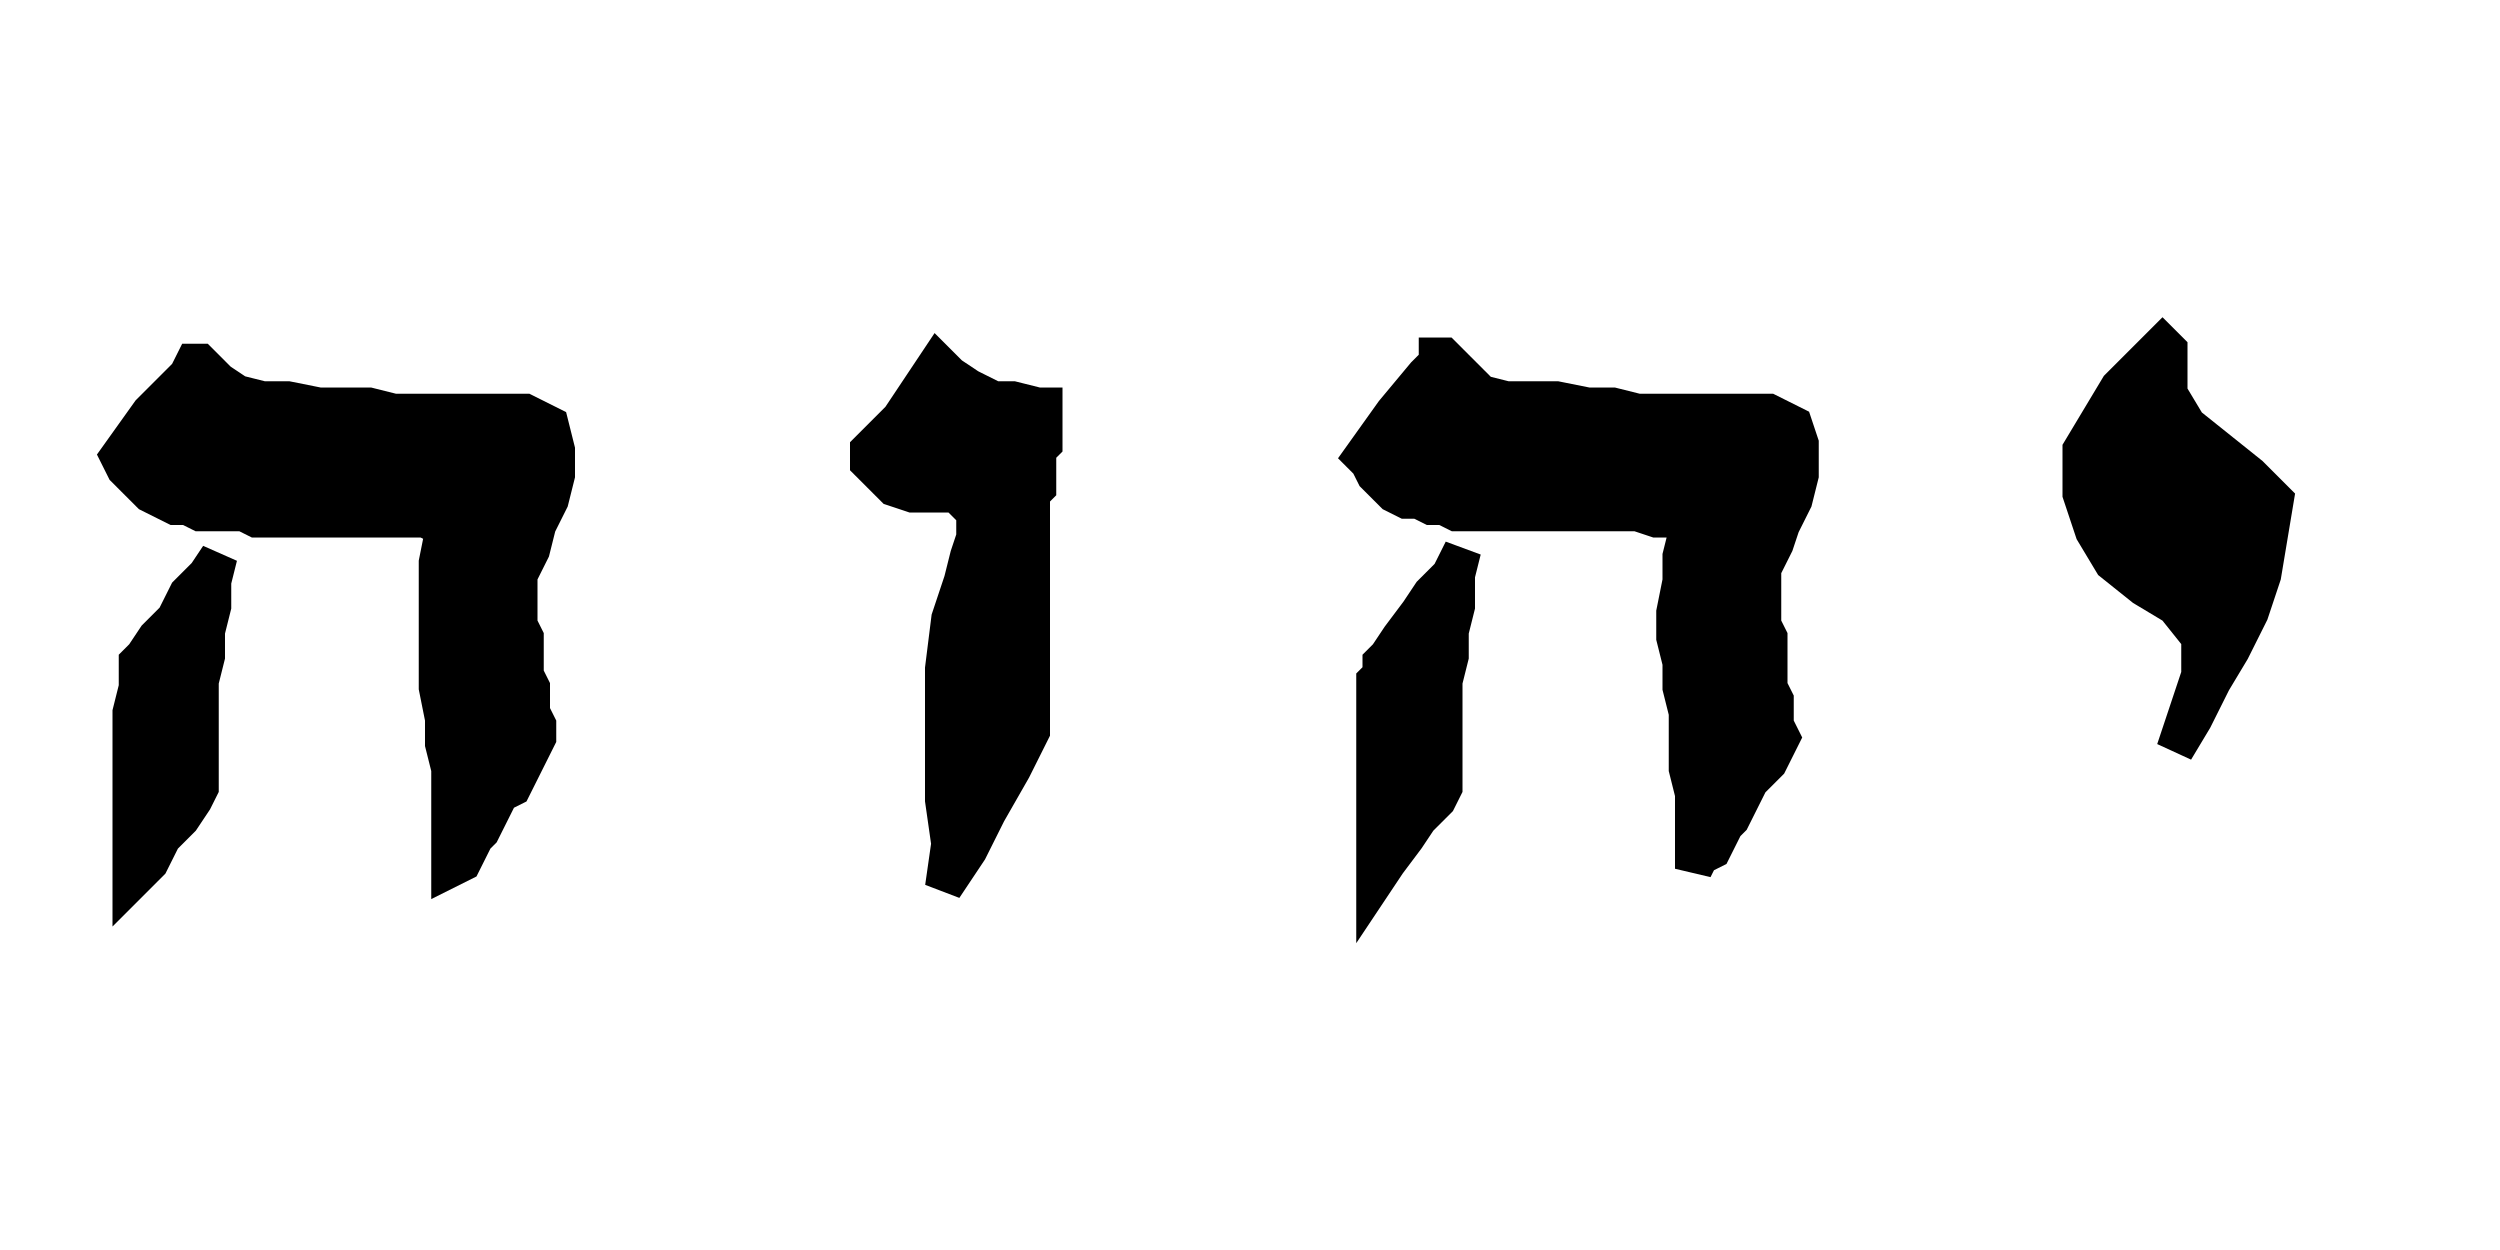 <svg width="400" height="200" viewbox = "0 0 400 200"  xmlns="http://www.w3.org/2000/svg">

<!--
<json>
{
    "imgurl": "",
    "imgw": 2.983971328437751,
    "imgleft": -1.4873205904167783,
    "imgtop": -1.0519856642188752,
    "imgangle": 0,
    "svgwidth": 400,
    "svgheight": 200,
    "unit": 100,
    "x0": 684,
    "y0": 399,
    "x0rel": 0,
    "y0rel": 0,
    "glyph": "0333,0333,0336,0331,0337,01112,01105,01110,01105,",
    "table": []
}
</json>
-->
	<path d = "M347 56 L347 63 L350 68 L355 72 L360 76 L364 80 L363 86 L362 92 L360 98 L357 104 L354 109 L351 115 L348 120 L350 114 L352 108 L352 102 L348 97 L343 94 L338 90 L335 85 L333 79 L333 72 L336 67 L339 62 L344 57 L346 55 Z" stroke = "black" stroke-width = "6" fill = "black" />	<path d = "M231 57 L234 60 L237 63 L241 64 L245 64 L249 64 L254 65 L258 65 L262 66 L266 66 L270 66 L274 66 L279 66 L283 66 L287 68 L288 71 L288 76 L287 80 L285 84 L284 87 L283 89 L282 91 L282 93 L282 95 L282 98 L282 100 L283 102 L283 104 L283 106 L283 108 L283 110 L284 112 L284 114 L284 116 L285 118 L284 120 L283 122 L281 124 L280 125 L279 127 L278 129 L277 131 L276 132 L275 134 L274 136 L272 137 L271 139 L271 135 L271 131 L271 127 L270 123 L270 118 L270 114 L269 110 L269 106 L268 102 L268 98 L269 93 L269 89 L270 85 L269 83 L267 83 L265 83 L262 82 L260 82 L258 82 L256 82 L254 82 L252 82 L250 82 L248 82 L246 82 L244 82 L242 82 L239 82 L237 82 L235 82 L233 82 L231 81 L229 81 L227 80 L225 80 L223 79 L222 78 L220 76 L219 74 L218 73 L223 66 L228 60 L230 58 L230 57 Z" stroke = "black" stroke-width = "6" fill = "black" />	<path d = "M231 126 L231 117 L231 113 L231 109 L232 105 L232 101 L233 97 L233 92 L234 88 L232 92 L229 95 L227 98 L224 102 L222 105 L221 106 L221 107 L221 108 L220 109 L220 110 L220 114 L220 118 L220 122 L220 127 L220 131 L220 135 L220 139 L220 141 L222 138 L225 134 L227 131 L230 128 L231 126 Z" stroke = "black" stroke-width = "6" fill = "black" />	<path d = "M150 58 L152 60 L155 62 L159 64 L162 64 L166 65 L167 65 L167 67 L167 69 L167 71 L166 72 L166 74 L166 76 L166 78 L165 79 L165 81 L165 88 L165 95 L165 103 L165 110 L165 117 L162 123 L158 130 L155 136 L151 142 L152 135 L151 128 L151 121 L151 114 L151 107 L152 99 L154 93 L155 89 L156 86 L156 82 L153 79 L150 79 L146 79 L143 78 L140 75 L139 74 L139 72 L144 67 L148 61 L150 58 Z" stroke = "black" stroke-width = "6" fill = "black" />	<path d = "M32 58 L35 61 L38 63 L42 64 L46 64 L51 65 L55 65 L59 65 L63 66 L67 66 L71 66 L76 66 L80 66 L84 66 L88 68 L89 72 L89 76 L88 80 L86 84 L85 88 L84 90 L83 92 L83 94 L83 96 L83 98 L83 100 L84 102 L84 104 L84 106 L84 108 L85 110 L85 112 L85 114 L86 116 L86 118 L85 120 L84 122 L83 124 L82 126 L80 127 L79 129 L78 131 L77 133 L76 134 L75 136 L74 138 L72 139 L72 135 L72 131 L72 127 L72 123 L71 119 L71 115 L70 110 L70 106 L70 102 L70 98 L70 94 L70 90 L71 85 L70 84 L68 83 L66 83 L64 83 L62 83 L59 83 L57 83 L55 83 L53 83 L51 83 L49 83 L47 83 L45 83 L43 83 L41 83 L39 82 L36 82 L34 82 L32 82 L30 81 L28 81 L26 80 L24 79 L23 78 L21 76 L20 75 L19 73 L24 66 L30 60 L31 58 L32 58 Z" stroke = "black" stroke-width = "6" fill = "black" />	<path d = "M32 126 L32 118 L32 113 L32 109 L33 105 L33 101 L34 97 L34 93 L35 89 L33 92 L30 95 L28 99 L25 102 L23 105 L22 106 L22 107 L22 108 L22 109 L22 110 L21 114 L21 119 L21 123 L21 127 L21 131 L21 135 L21 139 L21 141 L24 138 L26 134 L29 131 L31 128 L32 126 Z" stroke = "black" stroke-width = "6" fill = "black" /></svg>